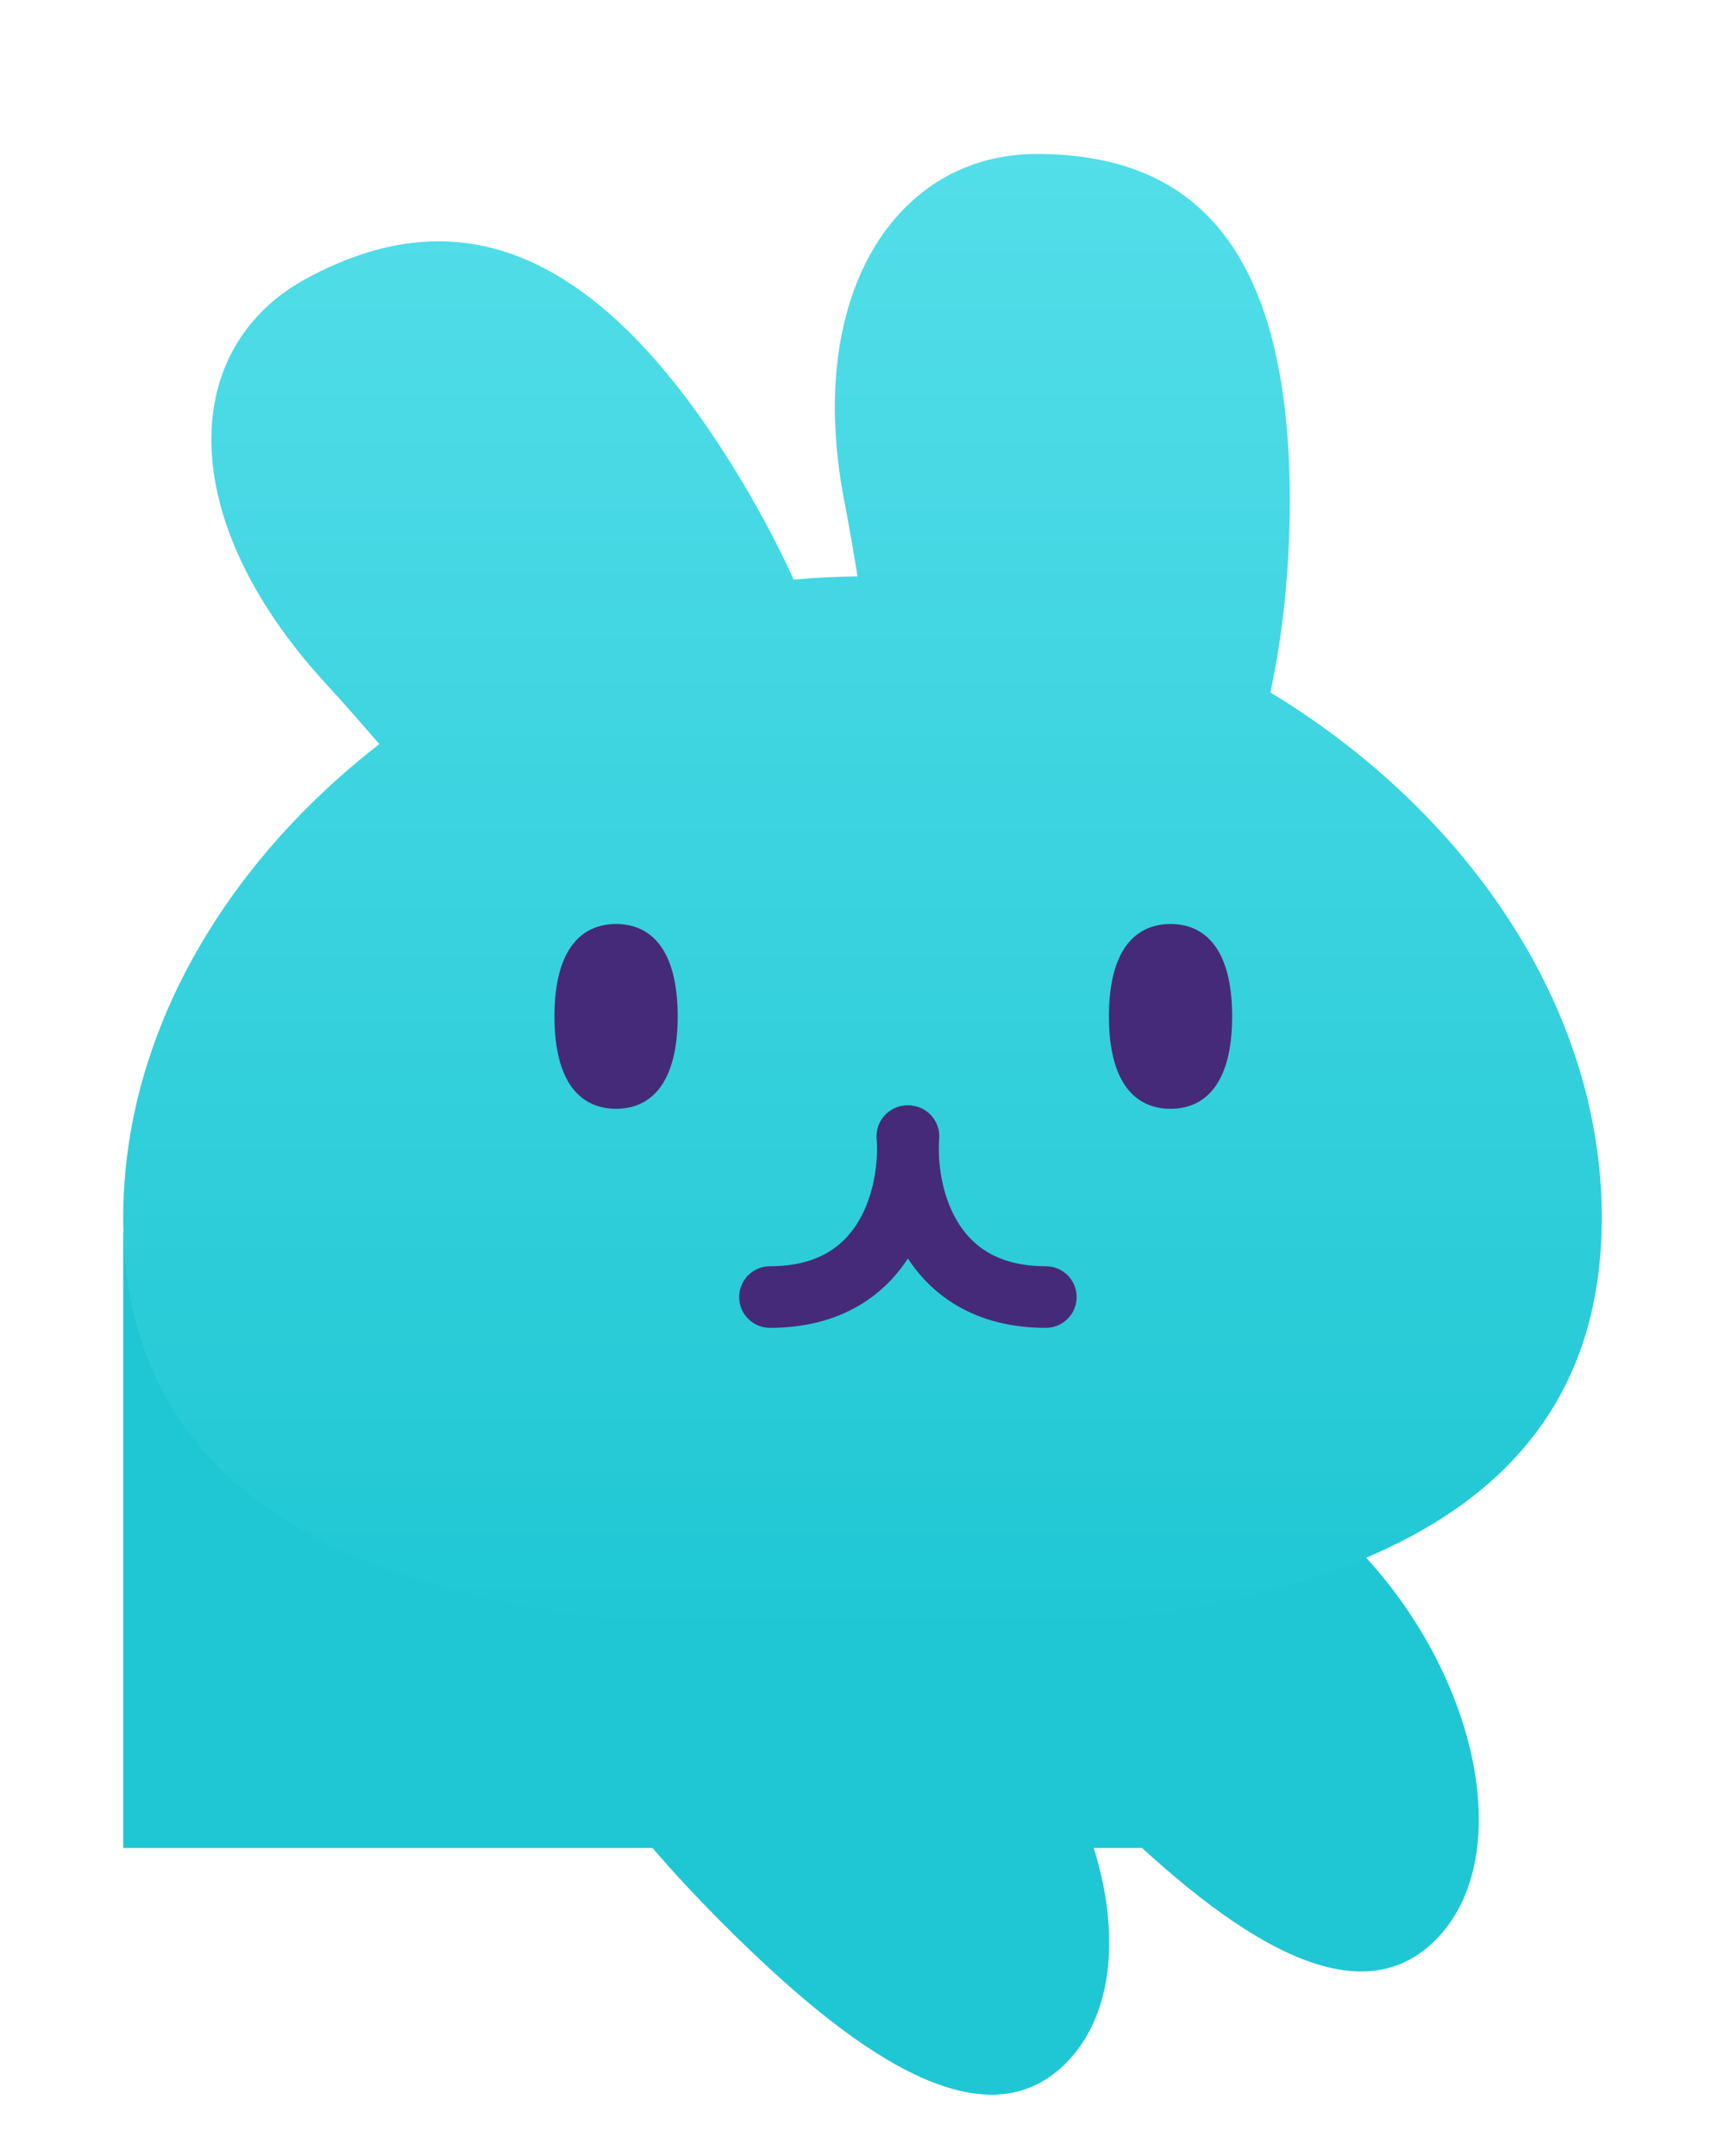 <svg width="28" height="35" viewBox="0 0 28 35" fill="none" xmlns="http://www.w3.org/2000/svg">
<rect x="2" y="20" width="17" height="10" fill="#1FC7D4"/>
<path d="M9.507 25.706C8.146 27.067 9.738 29.231 11.755 31.249C13.773 33.267 15.938 34.858 17.298 33.497C18.659 32.137 17.968 29.071 15.951 27.053C13.933 25.036 10.868 24.345 9.507 25.706Z" fill="#1FC7D4"/>
<path d="M15.507 23.706C14.146 25.067 15.738 27.231 17.756 29.249C19.773 31.267 21.938 32.858 23.298 31.497C24.659 30.137 23.968 27.071 21.951 25.053C19.933 23.036 16.868 22.345 15.507 23.706Z" fill="#1FC7D4"/>
<g filter="url(#filter0_d)">
<path fill-rule="evenodd" clip-rule="evenodd" d="M13.705 7.634C13.781 8.027 13.851 8.438 13.919 8.857C13.572 8.86 13.227 8.877 12.884 8.909C12.603 8.295 12.269 7.672 11.884 7.053C9.396 3.051 7.062 2.901 4.989 4.013C2.915 5.124 2.811 7.896 5.283 10.592C5.57 10.905 5.863 11.238 6.157 11.58C3.66 13.516 2 16.291 2 19.27C2 24.829 7.785 26 14 26C20.215 26 26 24.829 26 19.27C26 15.828 23.784 12.658 20.621 10.741C20.824 9.785 20.936 8.735 20.936 7.634C20.936 3.172 19.095 2 16.824 2C14.553 2 13.051 4.271 13.705 7.634Z" fill="url(#paint0_linear)"/>
</g>
<path d="M14.728 18.445C14.796 19.315 14.445 21.056 12.498 21.056" stroke="#452A7A" stroke-linecap="round"/>
<path d="M14.746 18.445C14.678 19.315 15.03 21.056 16.976 21.056" stroke="#452A7A" stroke-linecap="round"/>
<path d="M11 16.5C11 17.605 10.552 18 10 18C9.448 18 9 17.605 9 16.5C9 15.395 9.448 15 10 15C10.552 15 11 15.395 11 16.5Z" fill="#452A7A"/>
<path d="M20 16.5C20 17.605 19.552 18 19 18C18.448 18 18 17.605 18 16.5C18 15.395 18.448 15 19 15C19.552 15 20 15.395 20 16.5Z" fill="#452A7A"/>
<defs>
<filter id="filter0_d" x="0" y="0.5" width="28" height="28" filterUnits="userSpaceOnUse" color-interpolation-filters="sRGB">
<feFlood flood-opacity="0" result="BackgroundImageFix"/>
<feColorMatrix in="SourceAlpha" type="matrix" values="0 0 0 0 0 0 0 0 0 0 0 0 0 0 0 0 0 0 127 0"/>
<feOffset dy="0.5"/>
<feGaussianBlur stdDeviation="1"/>
<feColorMatrix type="matrix" values="0 0 0 0 0 0 0 0 0 0 0 0 0 0 0 0 0 0 0.5 0"/>
<feBlend mode="normal" in2="BackgroundImageFix" result="effect1_dropShadow"/>
<feBlend mode="normal" in="SourceGraphic" in2="effect1_dropShadow" result="shape"/>
</filter>
<linearGradient id="paint0_linear" x1="14" y1="2" x2="14" y2="26" gradientUnits="userSpaceOnUse">
<stop stop-color="#53DEE9"/>
<stop offset="1" stop-color="#1FC7D4"/>
</linearGradient>
</defs>
</svg>
